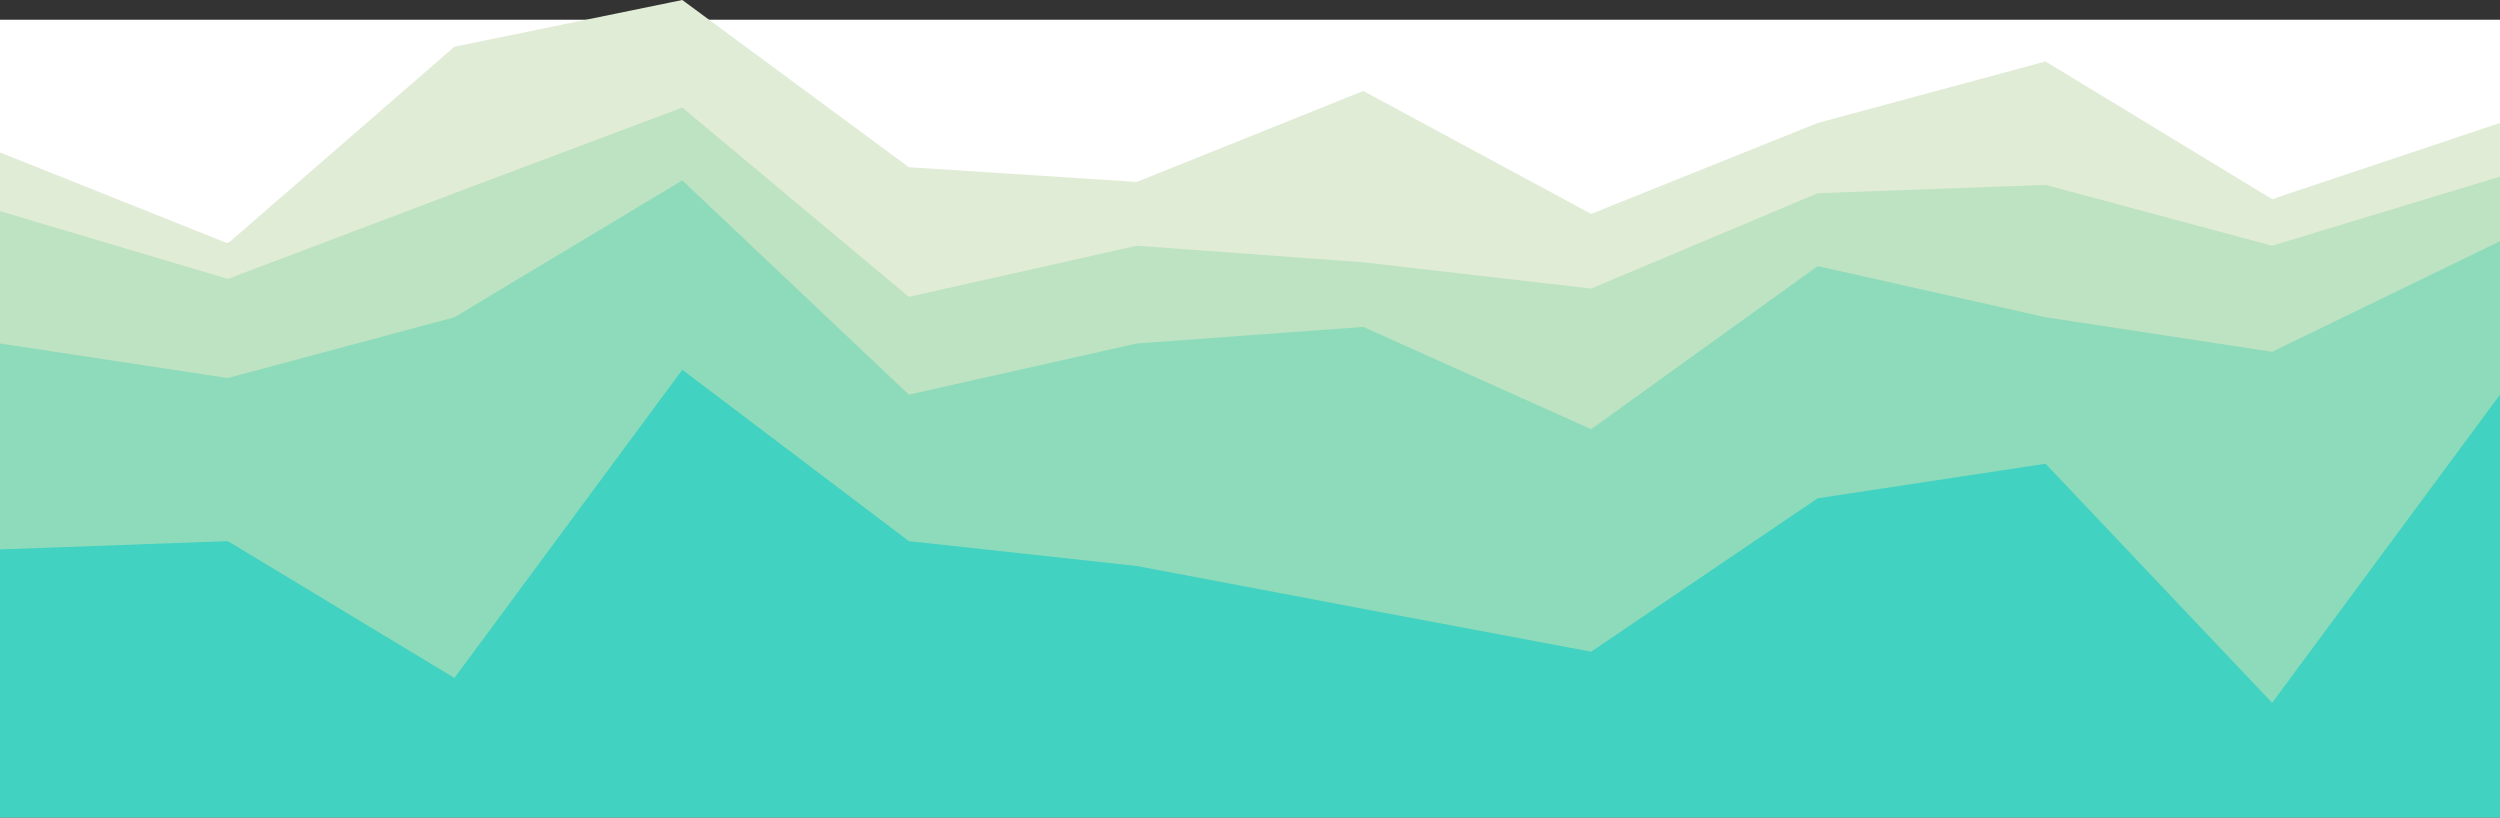 <svg xmlns="http://www.w3.org/2000/svg" width="1921" height="628.198" viewBox="0 0 1921 628.198">
  <rect x="0" y="0" width="1921" height="628.198" fill="#333333" stroke="none"/>
  <g id="stacked-peaks-haikei_5_" data-name="stacked-peaks-haikei(5)" transform="translate(0 5.75)">
    <path id="Pfad_1220" data-name="Pfad 1220" d="M0,132.75l175.091,39.294,174.091-84.96L524.273,66.906l174.091,72.216,175.091,6.372L1047.545,106.2l175.091,53.1,174.091-39.294,175.091-26.55,174.091,59.472L1921,120.006V0H0Z" transform="translate(0 9.408)" fill="#fff"/>
    <path id="Pfad_1221" data-name="Pfad 1221" d="M0,287.719,175.091,380.3,349.182,263.158,524.273,146.02,698.364,404.857l175.091-69.9,174.091,22.672,175.091,35.9,174.091-130.363,175.091-11.336,174.091,83.13L1921,240.486v-85.02l-175.091,58.569-174.091-105.8-175.091,47.233-174.091,69.9L1047.545,130.9l-174.091,69.9L698.364,189.474,524.273,61,349.182,96.9,175.091,248.043,0,178.138Z" transform="translate(0 -66.75)" fill="#e1ecd6"/>
    <path id="Pfad_1222" data-name="Pfad 1222" d="M0,290.911l175.091,26.55,174.091-46.728L524.273,165.6,698.364,330.205l175.091-39.294,174.091-12.744,175.091,78.588L1396.727,231.44l175.091,39.294,174.091,26.55L1921,212.324V157.1l-175.091,53.1-174.091-46.728-175.091,6.372-174.091,73.278-175.091-20.178L873.455,210.2,698.364,249.494,524.273,104,349.182,169.844,175.091,235.688,0,183.65Z" transform="translate(0 -27.145)" fill="#bee3c2"/>
    <path id="Pfad_1223" data-name="Pfad 1223" d="M0,445.677l175.091-6.372L349.182,544.443,524.273,307.618,698.364,439.305l175.091,19.116,174.091,32.922,175.091,32.922,174.091-117.882,175.091-26.55,174.091,183.725L1921,326.733V206.728l-175.091,84.96-174.091-26.55-175.091-39.294L1222.636,351.159l-175.091-78.588L873.455,285.316,698.364,324.609,524.273,160,349.182,265.138,175.091,311.866,0,285.316Z" transform="translate(0 -27.132)" fill="#8edbbb"/>
    <path id="Pfad_1224" data-name="Pfad 1224" d="M0,641.087H1921V316.116L1745.909,552.941,1571.818,369.216l-175.091,26.55L1222.636,513.647l-175.091-32.922L873.455,447.8,698.364,428.688,524.273,297,349.182,533.825,175.091,428.688,0,435.06Z" transform="translate(0 -18.639)" fill="#42d2c1"/>
  </g>
</svg>
